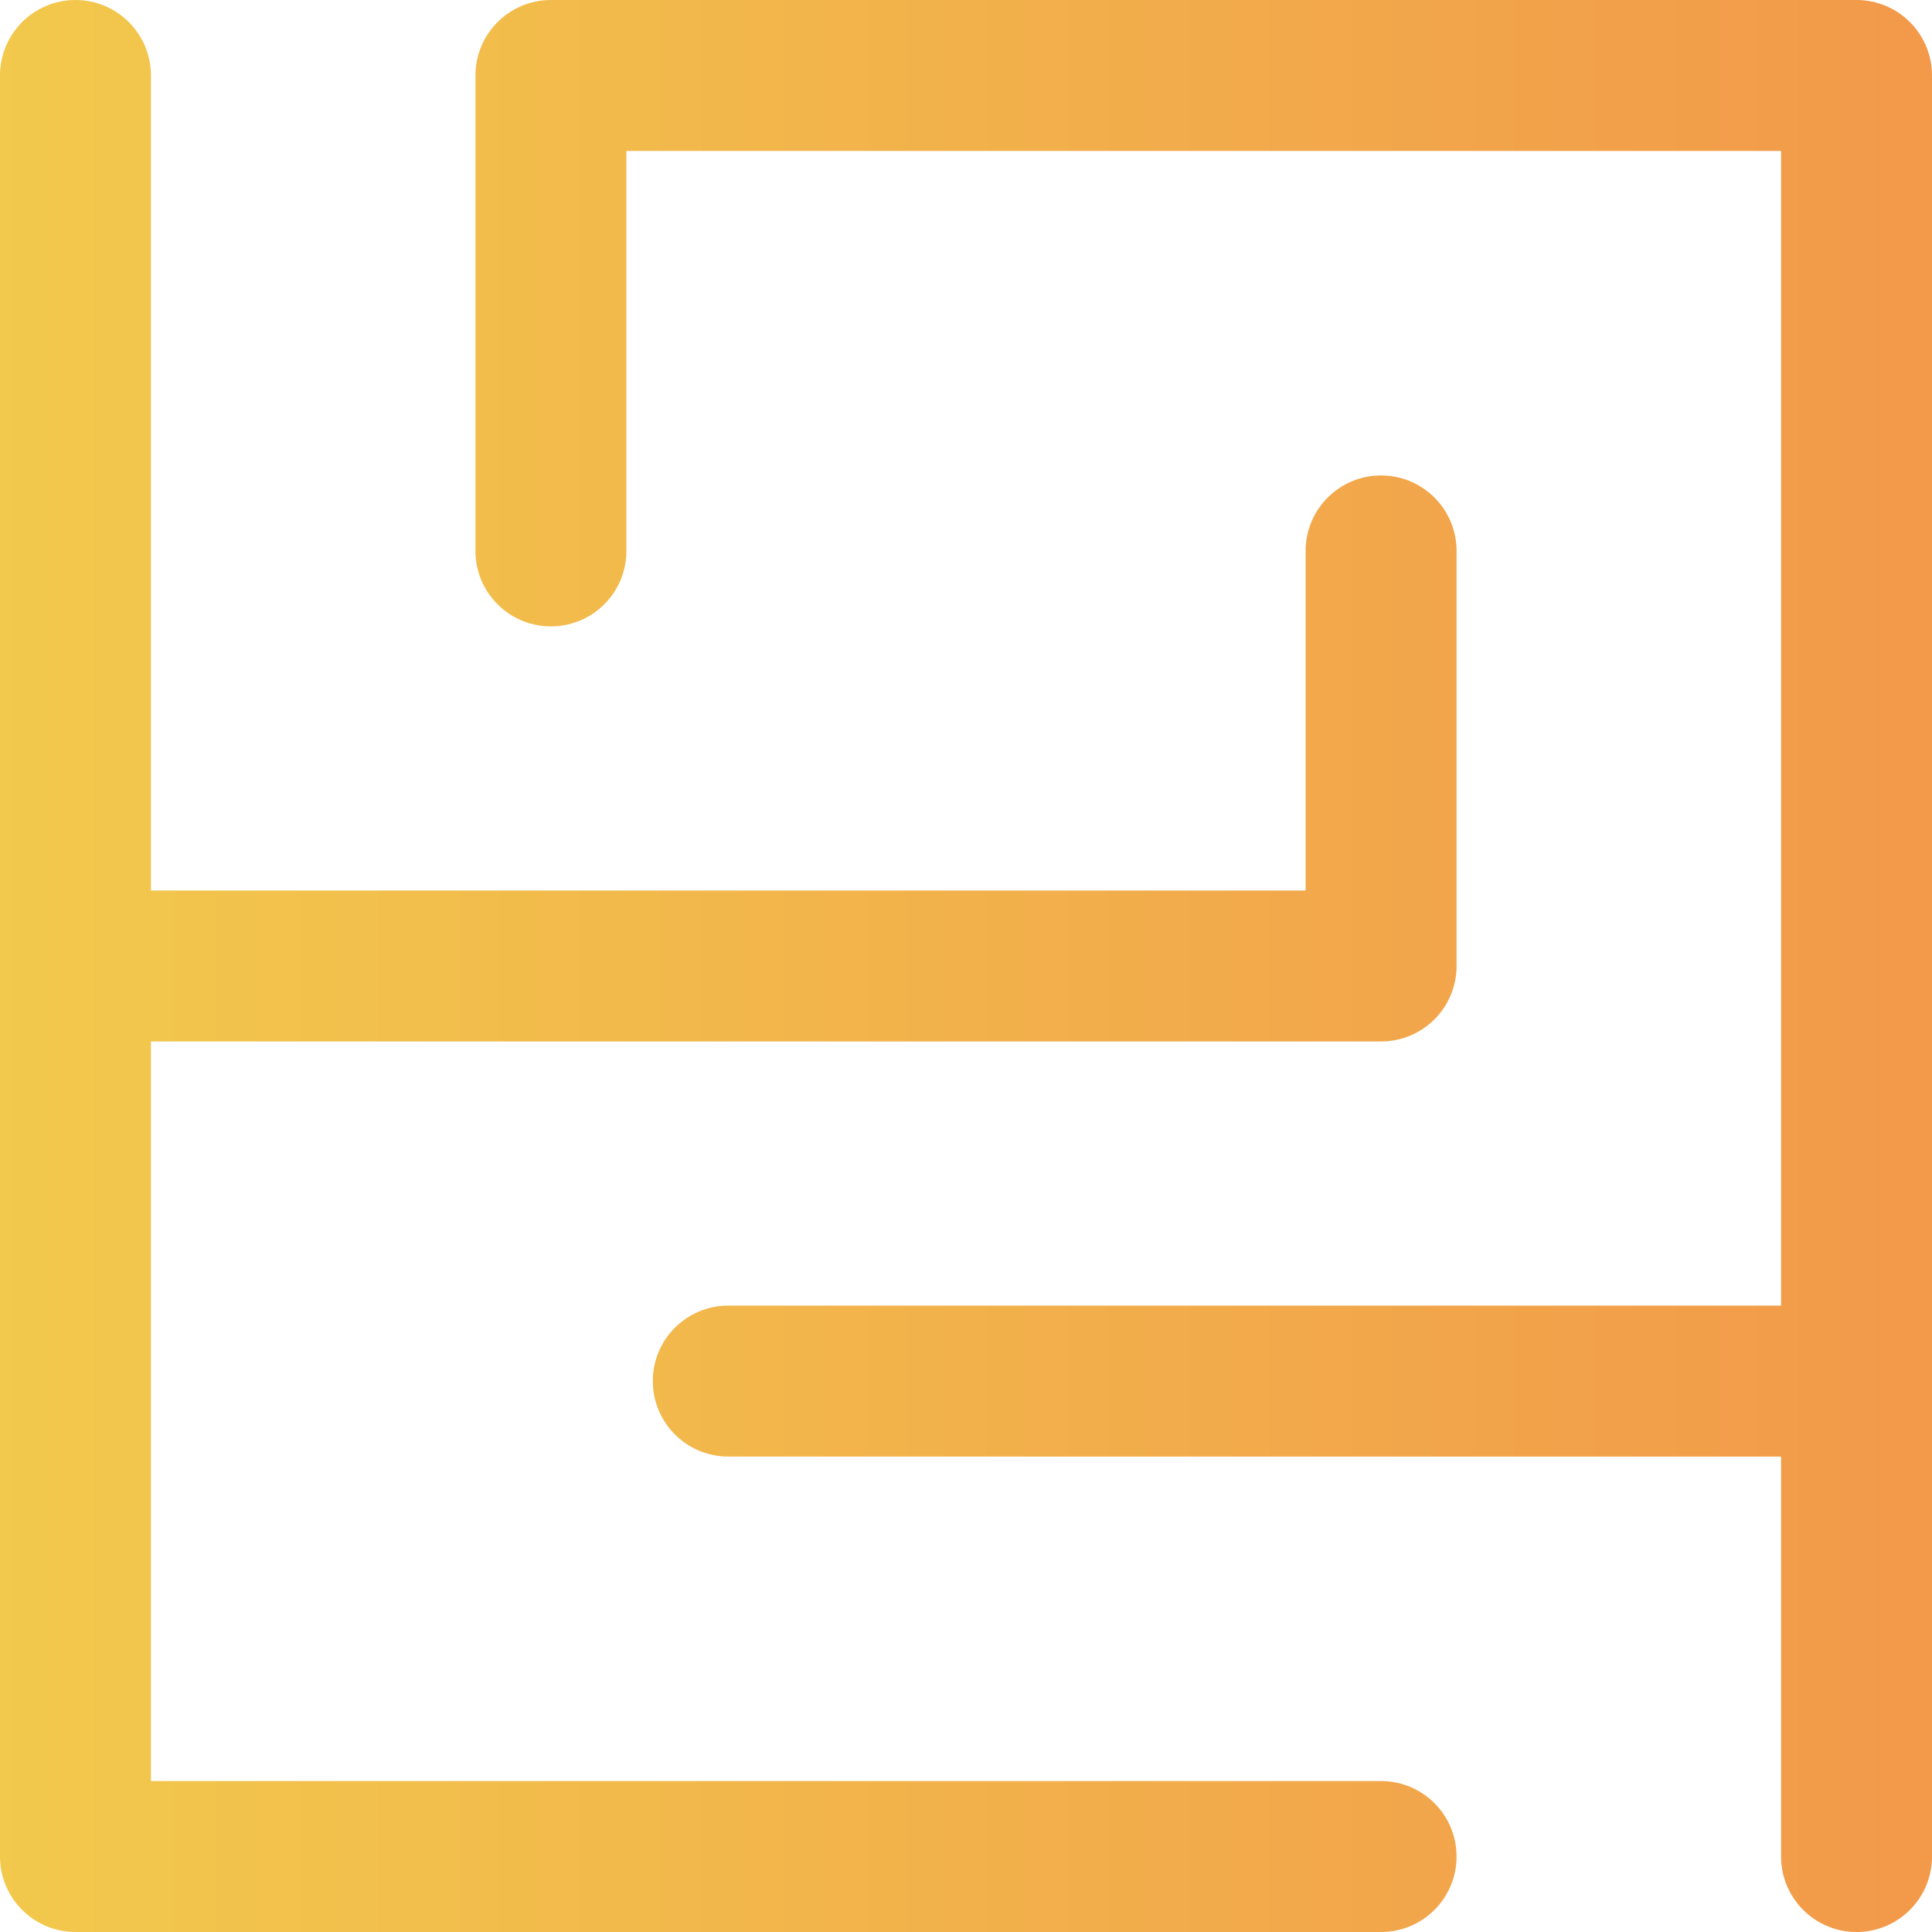 <svg width="55" height="55" viewBox="0 0 55 55" fill="none" xmlns="http://www.w3.org/2000/svg">
<path d="M41.465 52.852C41.465 54.038 40.503 55 39.316 55H2.148C0.962 55 0 54.038 0 52.852V2.148C0 0.962 0.962 0 2.148 0C3.335 0 4.297 0.962 4.297 2.148V25.352H37.168V15.684C37.168 14.497 38.13 13.535 39.316 13.535C40.503 13.535 41.465 14.497 41.465 15.684V27.5C41.465 28.687 40.503 29.648 39.316 29.648H4.297V50.703H39.316C40.503 50.703 41.465 51.665 41.465 52.852ZM52.852 0H15.684C14.497 0 13.535 0.962 13.535 2.148V15.684C13.535 16.87 14.497 17.832 15.684 17.832C16.87 17.832 17.832 16.87 17.832 15.684V4.297H50.703V37.168H20.732C19.546 37.168 18.584 38.13 18.584 39.316C18.584 40.503 19.546 41.465 20.732 41.465H50.703V52.852C50.703 54.038 51.665 55 52.852 55C54.038 55 55 54.038 55 52.852V2.148C55 0.962 54.038 0 52.852 0Z" fill="url(#paint0_linear)"/>
<defs>
<linearGradient id="paint0_linear" x2="1" gradientUnits="userSpaceOnUse" gradientTransform="translate(0 55) scale(55 -55)">
<stop stop-color="#F2C94C"/>
<stop offset="1" stop-color="#F2994A"/>
</linearGradient>
</defs>
</svg>
